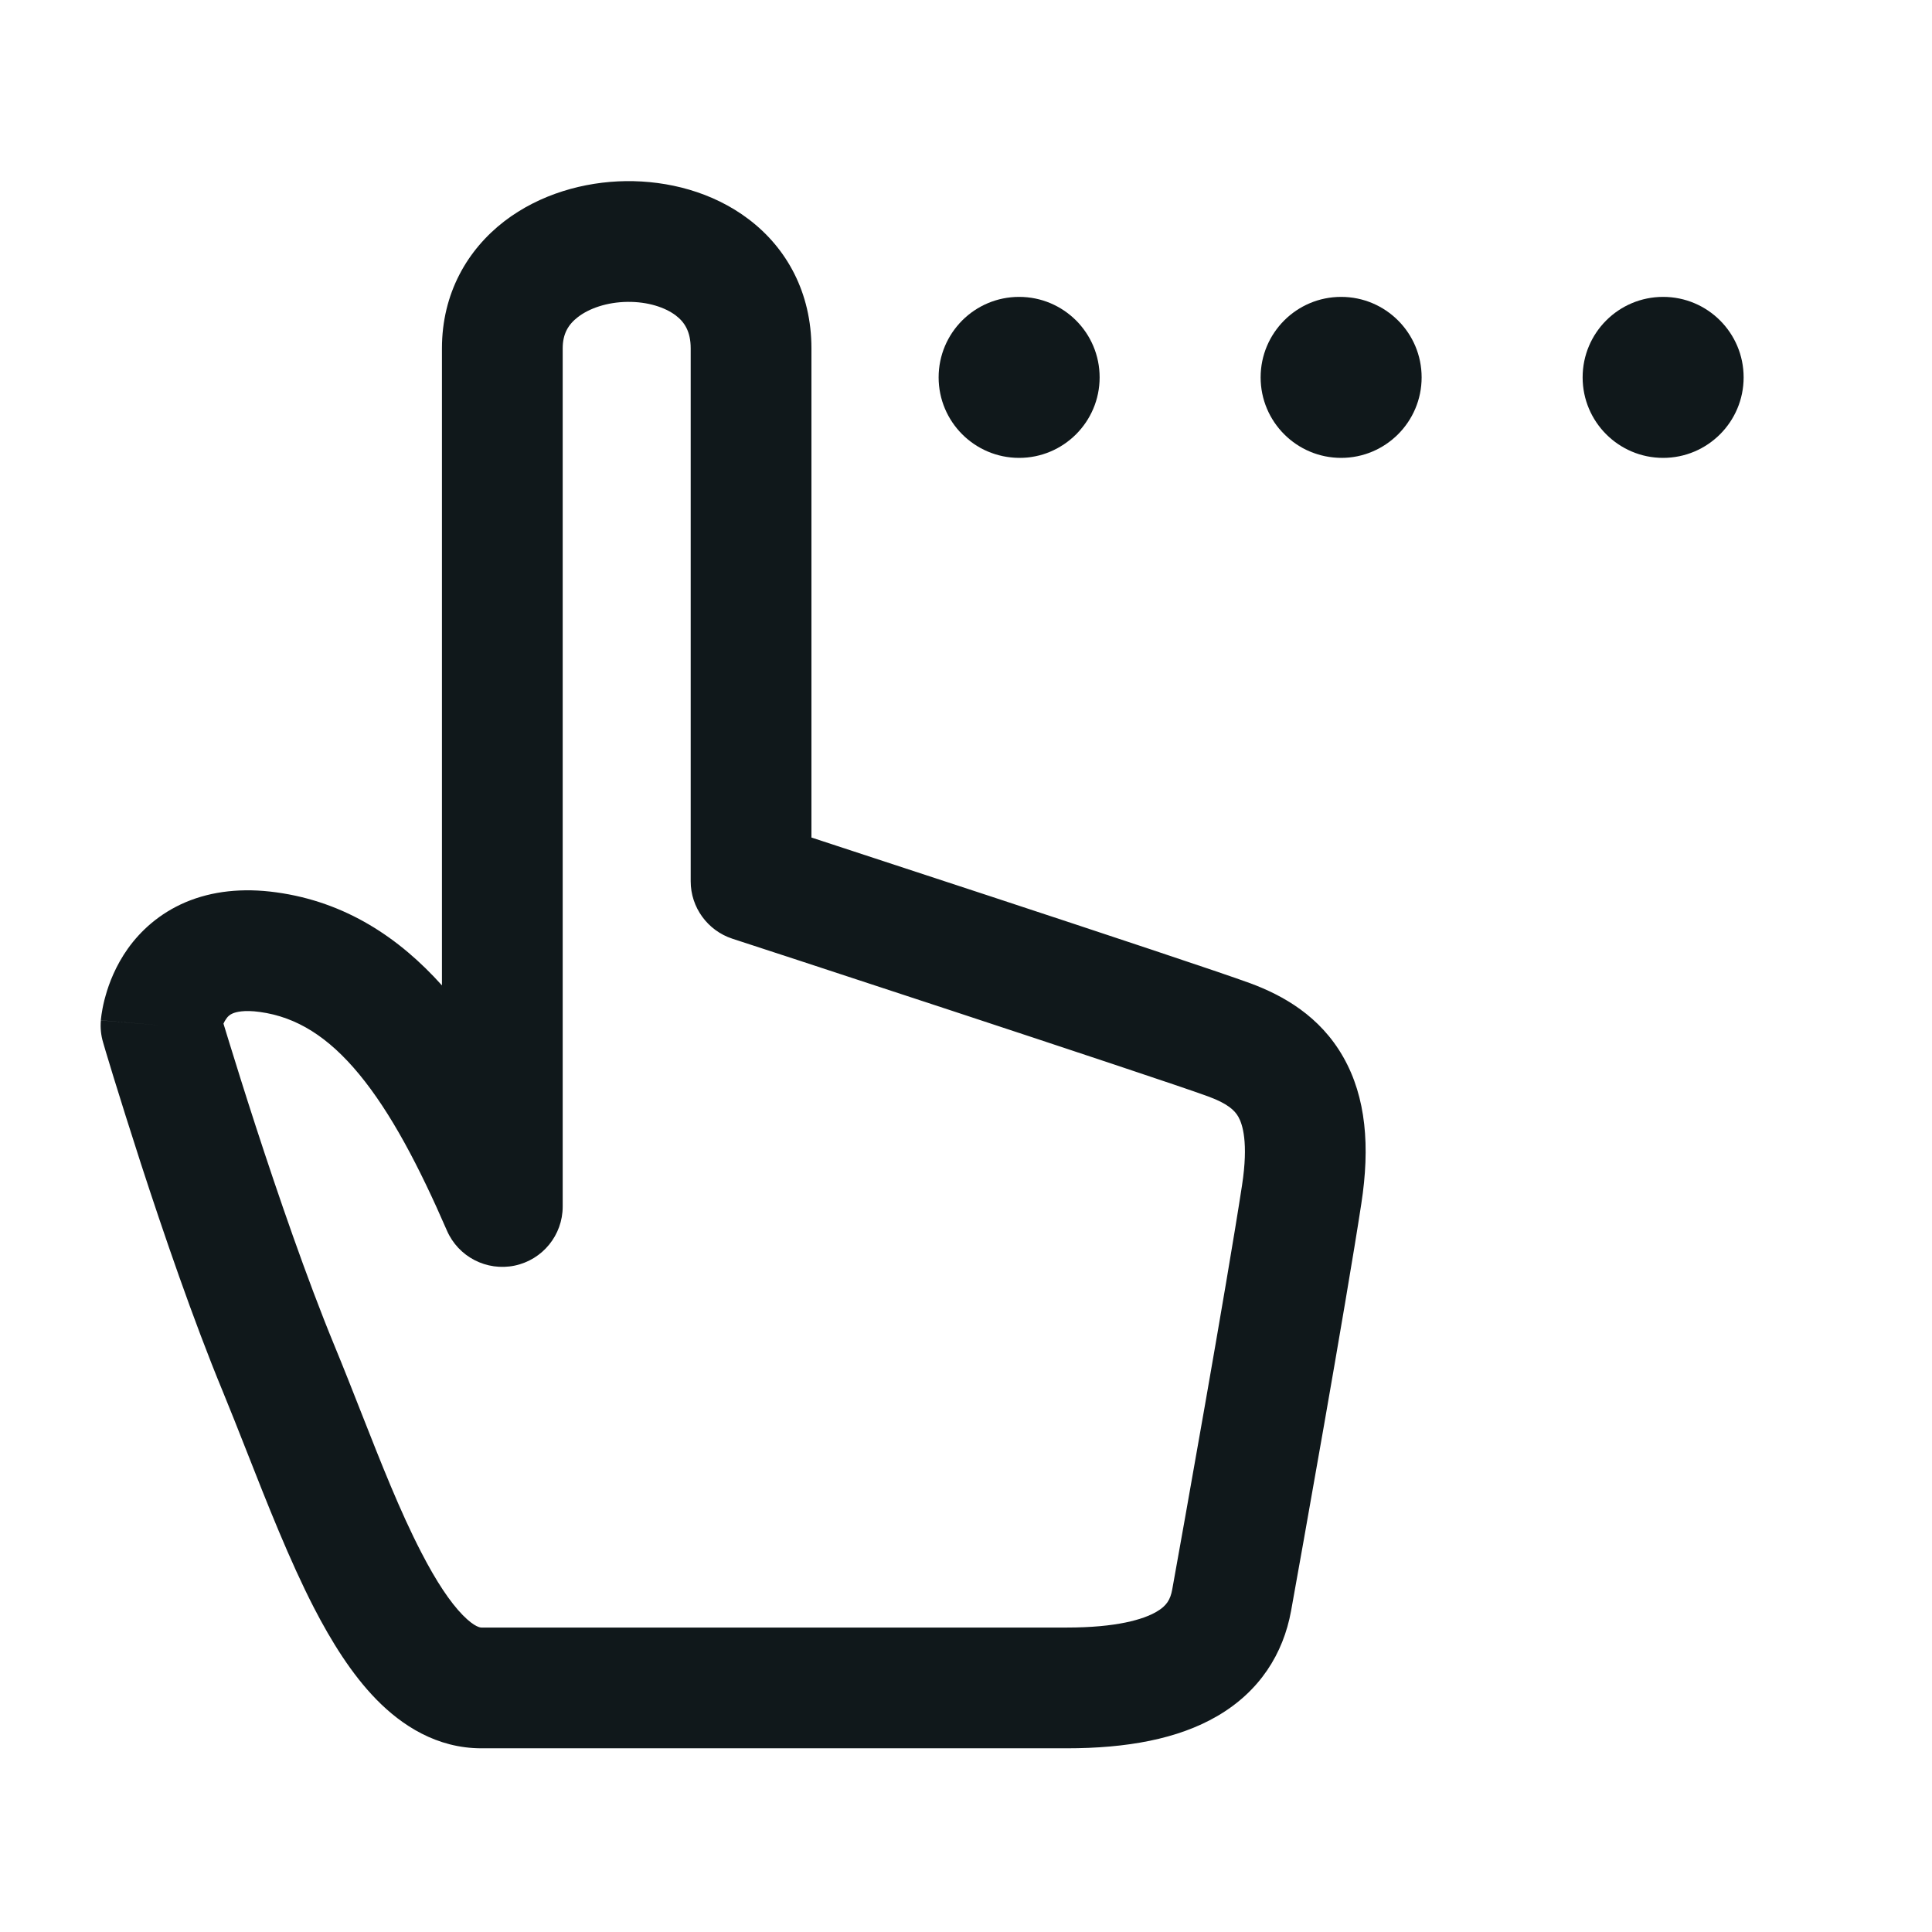 <svg width="24" height="24" viewBox="0 0 24 24" fill="none" xmlns="http://www.w3.org/2000/svg">
<path fill-rule="evenodd" clip-rule="evenodd" d="M10.08 4.328V10.404L10.4 10.509C10.907 10.675 11.589 10.899 12.291 11.13C13.685 11.589 15.188 12.088 15.53 12.214C15.938 12.365 16.397 12.621 16.687 13.132C16.971 13.632 17.02 14.245 16.911 14.951C16.72 16.203 16.157 19.354 16.038 20.012C15.941 20.543 15.649 21.011 15.121 21.318C14.632 21.603 13.997 21.718 13.25 21.718H5.98C5.426 21.718 4.992 21.434 4.678 21.114C4.368 20.798 4.114 20.386 3.9 19.972C3.599 19.388 3.318 18.674 3.061 18.02C2.959 17.761 2.861 17.512 2.767 17.284C2.4 16.396 2.028 15.309 1.75 14.454C1.611 14.025 1.494 13.65 1.411 13.382C1.37 13.248 1.338 13.14 1.315 13.066L1.29 12.981L1.281 12.95C1.254 12.861 1.245 12.768 1.253 12.675L2 12.738C1.253 12.675 1.253 12.674 1.253 12.674L1.253 12.672L1.253 12.668L1.254 12.658L1.257 12.635C1.259 12.617 1.262 12.594 1.267 12.568C1.275 12.516 1.289 12.447 1.312 12.368C1.355 12.213 1.437 11.997 1.589 11.783C1.746 11.564 1.978 11.347 2.307 11.207C2.635 11.069 3.013 11.027 3.432 11.085C4.295 11.203 4.963 11.653 5.49 12.241V4.328C5.49 3.643 5.807 3.101 6.266 2.748C6.706 2.411 7.257 2.257 7.775 2.25C8.293 2.244 8.852 2.383 9.301 2.724C9.772 3.081 10.08 3.634 10.08 4.328ZM6.99 4.328C6.99 4.147 7.059 4.031 7.18 3.938C7.319 3.831 7.54 3.753 7.795 3.75C8.049 3.747 8.263 3.819 8.394 3.918C8.502 4 8.58 4.116 8.58 4.328V10.948C8.58 11.272 8.79 11.56 9.098 11.661L9.933 11.934C10.439 12.1 11.12 12.324 11.822 12.555C13.235 13.021 14.701 13.507 15.01 13.621C15.252 13.71 15.338 13.794 15.383 13.873C15.434 13.963 15.511 14.19 15.429 14.724C15.241 15.952 14.682 19.081 14.562 19.744C14.539 19.872 14.491 19.95 14.366 20.022C14.203 20.117 13.873 20.218 13.25 20.218H5.98C5.972 20.218 5.9 20.218 5.749 20.064C5.593 19.905 5.42 19.647 5.233 19.284C4.968 18.772 4.735 18.177 4.49 17.555C4.381 17.278 4.27 16.995 4.153 16.712C3.81 15.879 3.452 14.836 3.177 13.991C3.04 13.57 2.926 13.203 2.845 12.941C2.818 12.854 2.795 12.778 2.776 12.716C2.786 12.694 2.797 12.673 2.811 12.655C2.831 12.625 2.855 12.604 2.891 12.589C2.929 12.573 3.028 12.543 3.228 12.571C3.684 12.633 4.078 12.88 4.462 13.345C4.857 13.824 5.204 14.486 5.552 15.287C5.694 15.613 6.045 15.794 6.393 15.722C6.741 15.649 6.99 15.343 6.99 14.988V4.328Z" fill="#10181B"/>
<path d="M13.66 4.688C13.66 5.24 13.212 5.688 12.66 5.688C12.108 5.688 11.66 5.24 11.66 4.688C11.66 4.135 12.108 3.688 12.66 3.688C13.212 3.688 13.66 4.135 13.66 4.688Z" fill="#10181B"/>
<path d="M16.66 5.688C17.212 5.688 17.66 5.24 17.66 4.688C17.66 4.135 17.212 3.688 16.66 3.688C16.108 3.688 15.66 4.135 15.66 4.688C15.66 5.24 16.108 5.688 16.66 5.688Z" fill="#10181B"/>
<path d="M21.66 4.688C21.66 5.24 21.212 5.688 20.66 5.688C20.108 5.688 19.66 5.24 19.66 4.688C19.66 4.135 20.108 3.688 20.66 3.688C21.212 3.688 21.66 4.135 21.66 4.688Z" fill="#10181B"/>
</svg>
